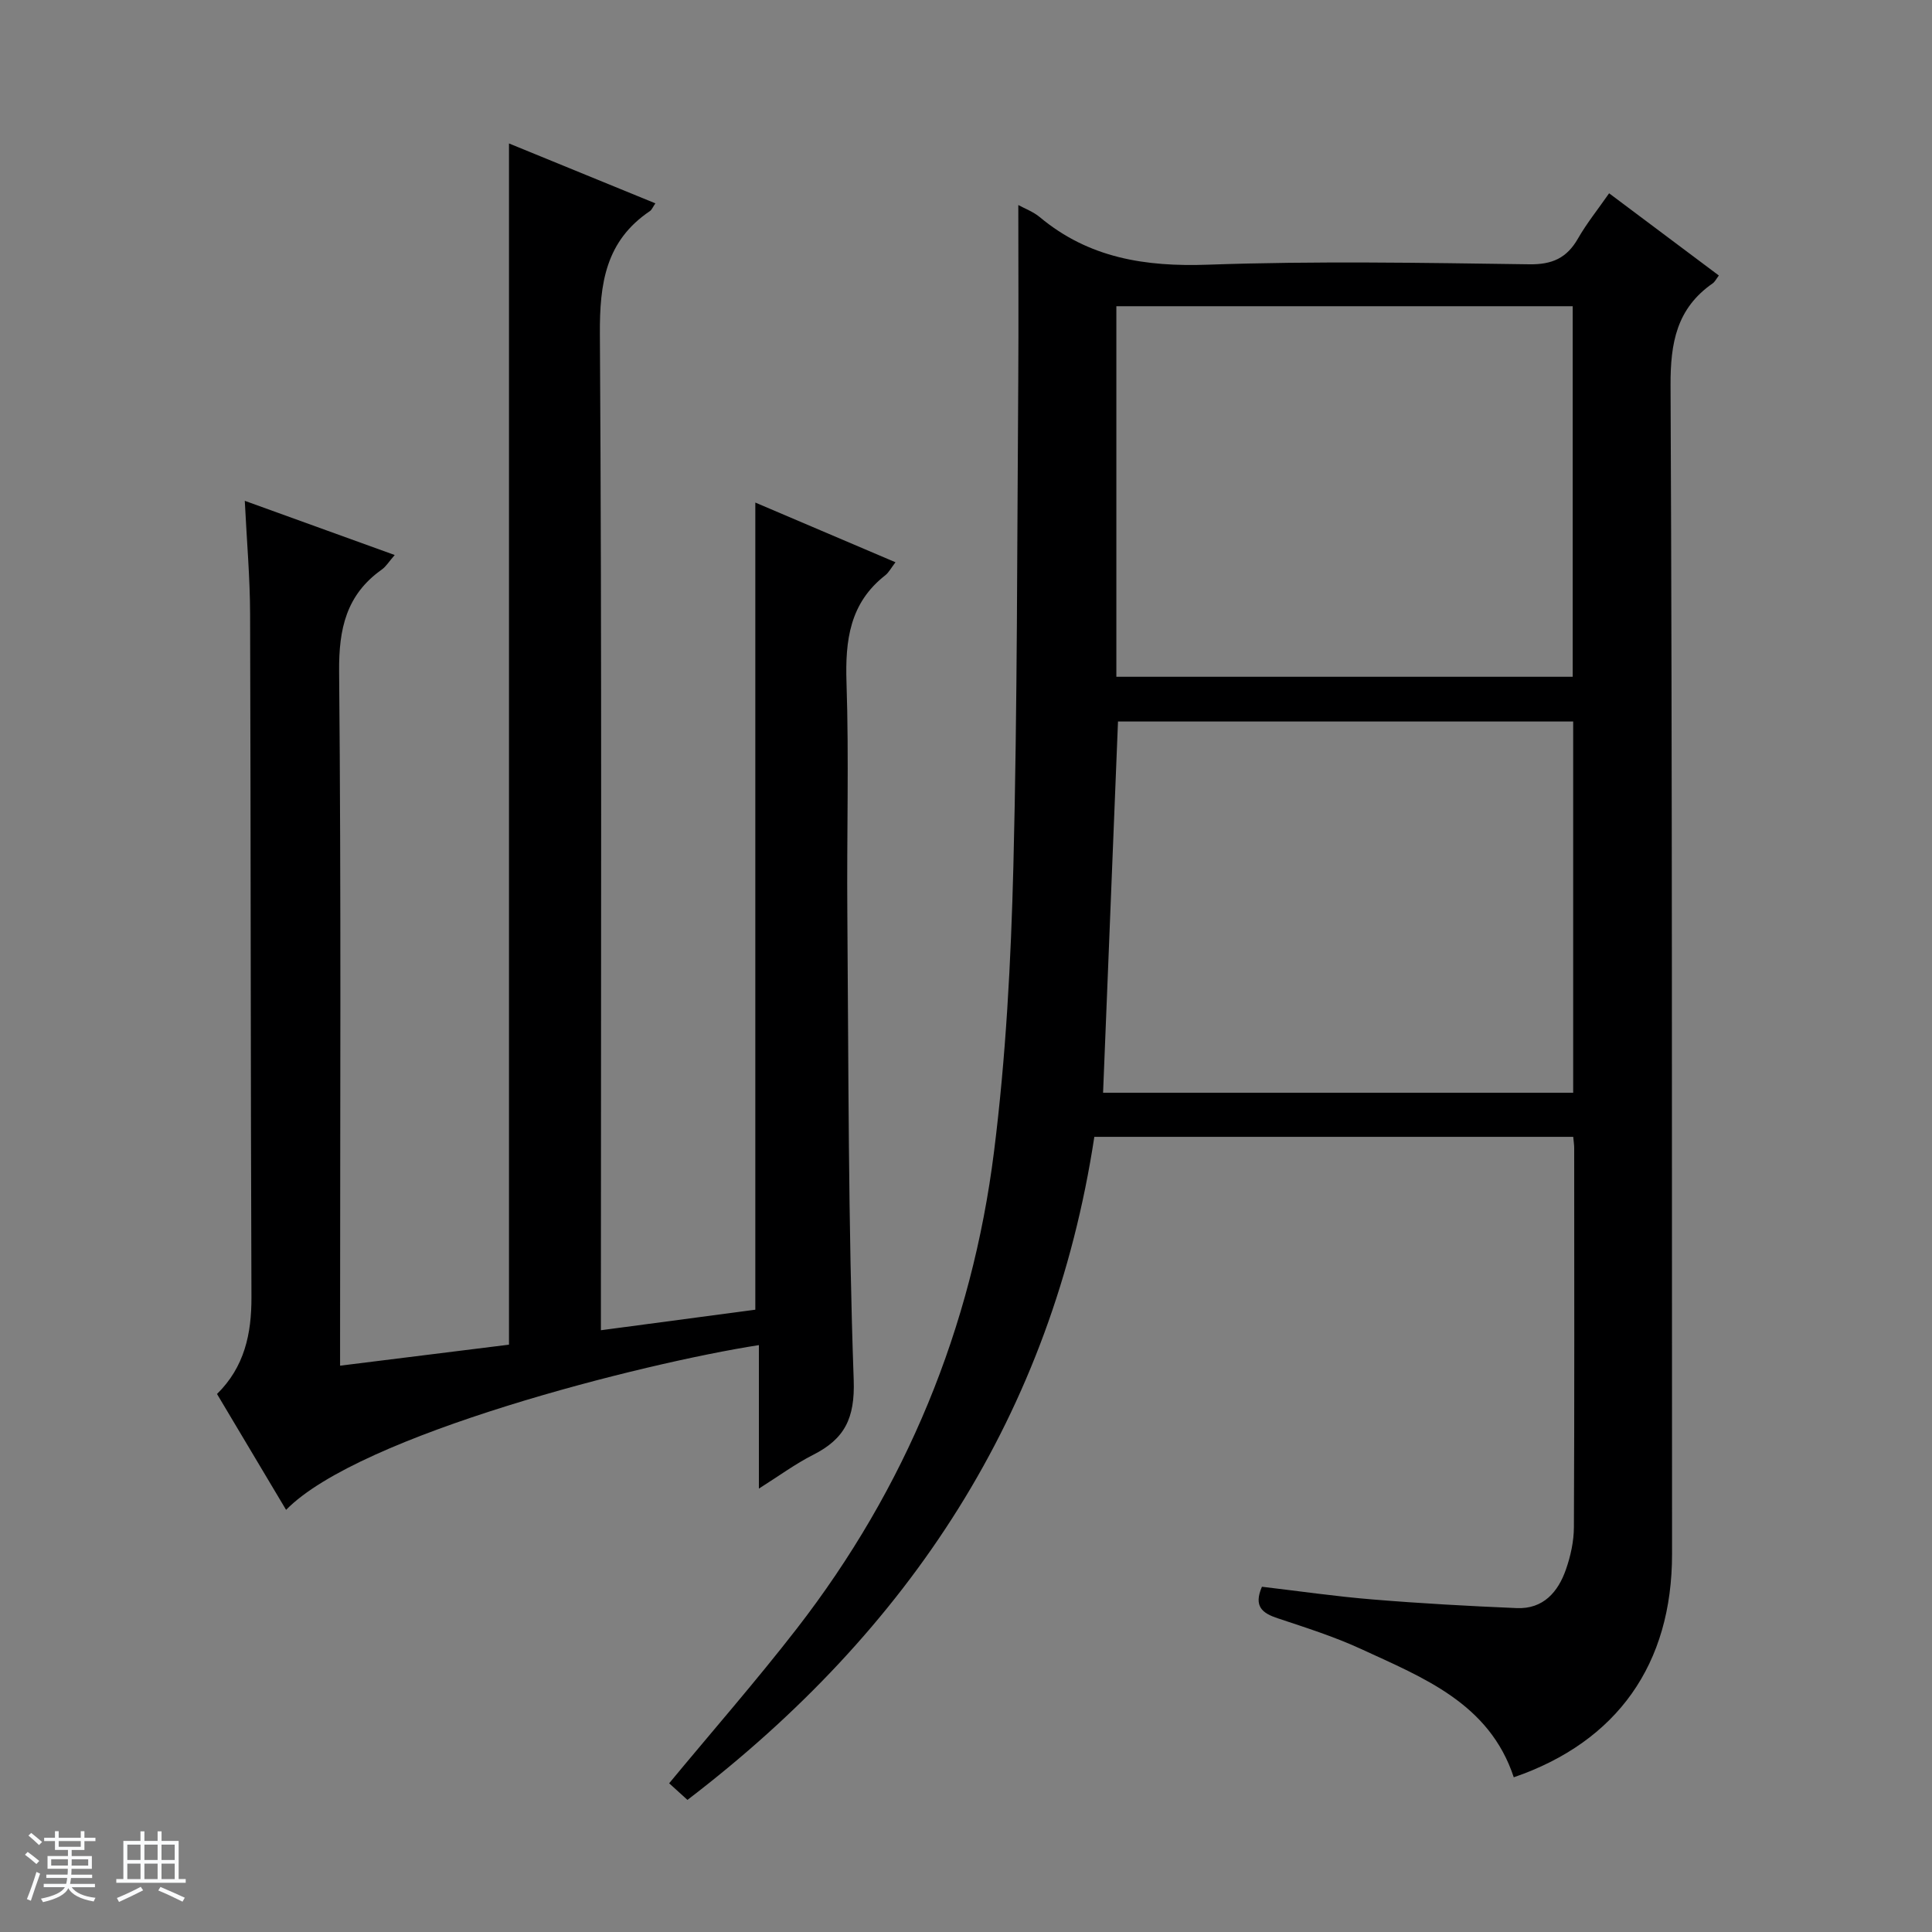 <svg enable-background="new 0 0 400 400" viewBox="0 0 400 400" xmlns="http://www.w3.org/2000/svg"><rect x="0" y="0" width="400" height="400" fill="#808080" stroke="none"/><path d="m5.17 384 .56-.58c.85.61 1.65 1.24 2.4 1.87l-.59.64c-.84-.73-1.63-1.38-2.37-1.93m1.22 9.53-.82-.34c.71-1.76 1.37-3.64 1.98-5.63.24.13.5.25.76.36-.6 1.67-1.24 3.54-1.92 5.61m-.5-13.5.57-.54c.56.44 1.31 1.06 2.26 1.87l-.64.64c-.68-.66-1.41-1.32-2.19-1.97m3.25.46h2.24v-1.36h.77v1.36h4.57v-1.36h.76v1.36h2.28v.69h-2.28v1.84h-2.64v1.26h4.18v2.64h-4.21c0 .45-.02.86-.05 1.21h4.32v.69h-4.38c-.04.34-.1.75-.19 1.22h5.15v.69h-4.82c.87 1.19 2.51 1.92 4.93 2.19-.17.31-.3.57-.37.76-2.77-.49-4.52-1.41-5.26-2.76-.56 1.26-2.3 2.23-5.24 2.9-.12-.24-.26-.48-.43-.72 2.73-.55 4.38-1.34 4.96-2.38h-4.38v-.69h4.65c.1-.38.17-.79.21-1.22h-4.32v-.69h4.4c.03-.34.05-.75.05-1.21h-4.2v-2.64h4.23v-1.26h-2.69v-1.84h-2.24zm1.46 4.46v1.29h3.45c.01-.4.02-.57.01-.53v-.32-.45h-3.46zm1.55-2.59h4.57v-1.19h-4.57zm6.11 2.59h-3.42v.77c-.01.19-.01.37-.02.53h3.44z" fill="#fafbfc"/><path d="m32.63 379.16h.82v1.98h3.54v7.89h1.46v.78h-14.37v-.78h1.46v-7.89h3.54v-1.98h.82v1.98h2.73zm-3.49 11.48.5.73c-1.61.82-3.28 1.63-5 2.41-.13-.27-.28-.55-.44-.82 1.75-.72 3.4-1.49 4.94-2.32m-2.78-5.55h2.73v-3.18h-2.73zm0 3.95h2.73v-3.2h-2.73zm3.54-3.95h2.73v-3.18h-2.73zm0 3.95h2.73v-3.2h-2.73zm7.89 4.68c-1.84-.92-3.51-1.7-5.02-2.32l.45-.73c1.89.8 3.57 1.55 5.04 2.23zm-1.62-11.81h-2.73v3.18h2.73zm-2.73 7.13h2.73v-3.2h-2.73v3.19z" fill="#fafbfc"/><g fill="#000001"><path d="m210.83 42.45c1.31.72 3.08 1.37 4.44 2.5 10.18 8.5 21.86 10.31 34.86 9.85 22.13-.78 44.32-.39 66.48-.08 4.78.07 7.78-1.3 10.09-5.33 1.8-3.14 4.1-6 6.45-9.37 7.63 5.71 15.02 11.25 22.72 17.02-.54.71-.82 1.31-1.28 1.63-7.46 5.19-8.76 12.31-8.72 21.12.37 80.65.26 161.3.31 241.94.01 22.77-11.3 38.86-32.77 46.24-5.05-15.31-18.7-20.6-31.63-26.57-5.55-2.56-11.45-4.42-17.27-6.36-3.15-1.05-5.01-2.44-3.24-6.52 7.52.88 15.19 2 22.91 2.63 9.93.82 19.89 1.37 29.85 1.79 5.47.23 8.56-3.32 10.19-8.03.97-2.78 1.63-5.82 1.64-8.75.12-26.16.07-52.32.06-78.48 0-.65-.11-1.3-.2-2.31-32.96 0-65.85 0-99.15 0-8.74 57.3-38.22 102.1-84.24 137.28-1.33-1.21-2.63-2.38-3.79-3.44 8.96-10.82 18.01-21.17 26.42-32.01 22.6-29.16 36.26-62.27 40.84-98.76 2.46-19.57 3.51-39.39 4.01-59.13.84-33.46.76-66.94 1.01-100.41.08-12.12.01-24.25.01-36.45zm114.88 106.93c-31.8 0-63.15 0-94.24 0-1.04 25.77-2.05 51.14-3.09 76.86h97.33c0-25.71 0-51.12 0-76.86zm-94.58-9.26h94.48c0-25.89 0-51.32 0-76.72-31.7 0-63.07 0-94.48 0z"/><path d="m70.41 282.75c12.15-1.51 23.61-2.94 34.97-4.35 0-82.96 0-165.52 0-248.7 10.1 4.13 20.13 8.23 30.31 12.4-.56.81-.75 1.35-1.13 1.6-9.18 6.19-10.43 14.99-10.36 25.47.42 66.31.21 132.63.21 198.95v7.29c11.1-1.48 21.67-2.88 31.97-4.25 0-55.87 0-111.14 0-167.11 9.52 4.06 19.1 8.13 29.02 12.36-.92 1.2-1.39 2.13-2.13 2.71-7.34 5.74-8.3 13.45-8.01 22.2.52 15.81.04 31.65.17 47.48.26 32.3.17 64.63 1.32 96.9.28 7.99-1.9 12.22-8.42 15.52-3.67 1.86-7.03 4.34-11.21 6.98 0-10.26 0-19.95 0-29.71-23.89 3.71-82.65 18.53-97.89 34.11-4.79-8.04-9.5-15.93-14.3-23.99 5.67-5.57 7.16-12.42 7.13-20.07-.18-47.15-.13-94.31-.28-141.46-.02-7.46-.68-14.91-1.1-23.39 10.64 3.85 20.59 7.45 31.04 11.22-1.18 1.35-1.78 2.37-2.66 3-7.37 5.22-8.93 12.27-8.85 21.11.43 45.82.2 91.64.2 137.46z"/></g></svg>